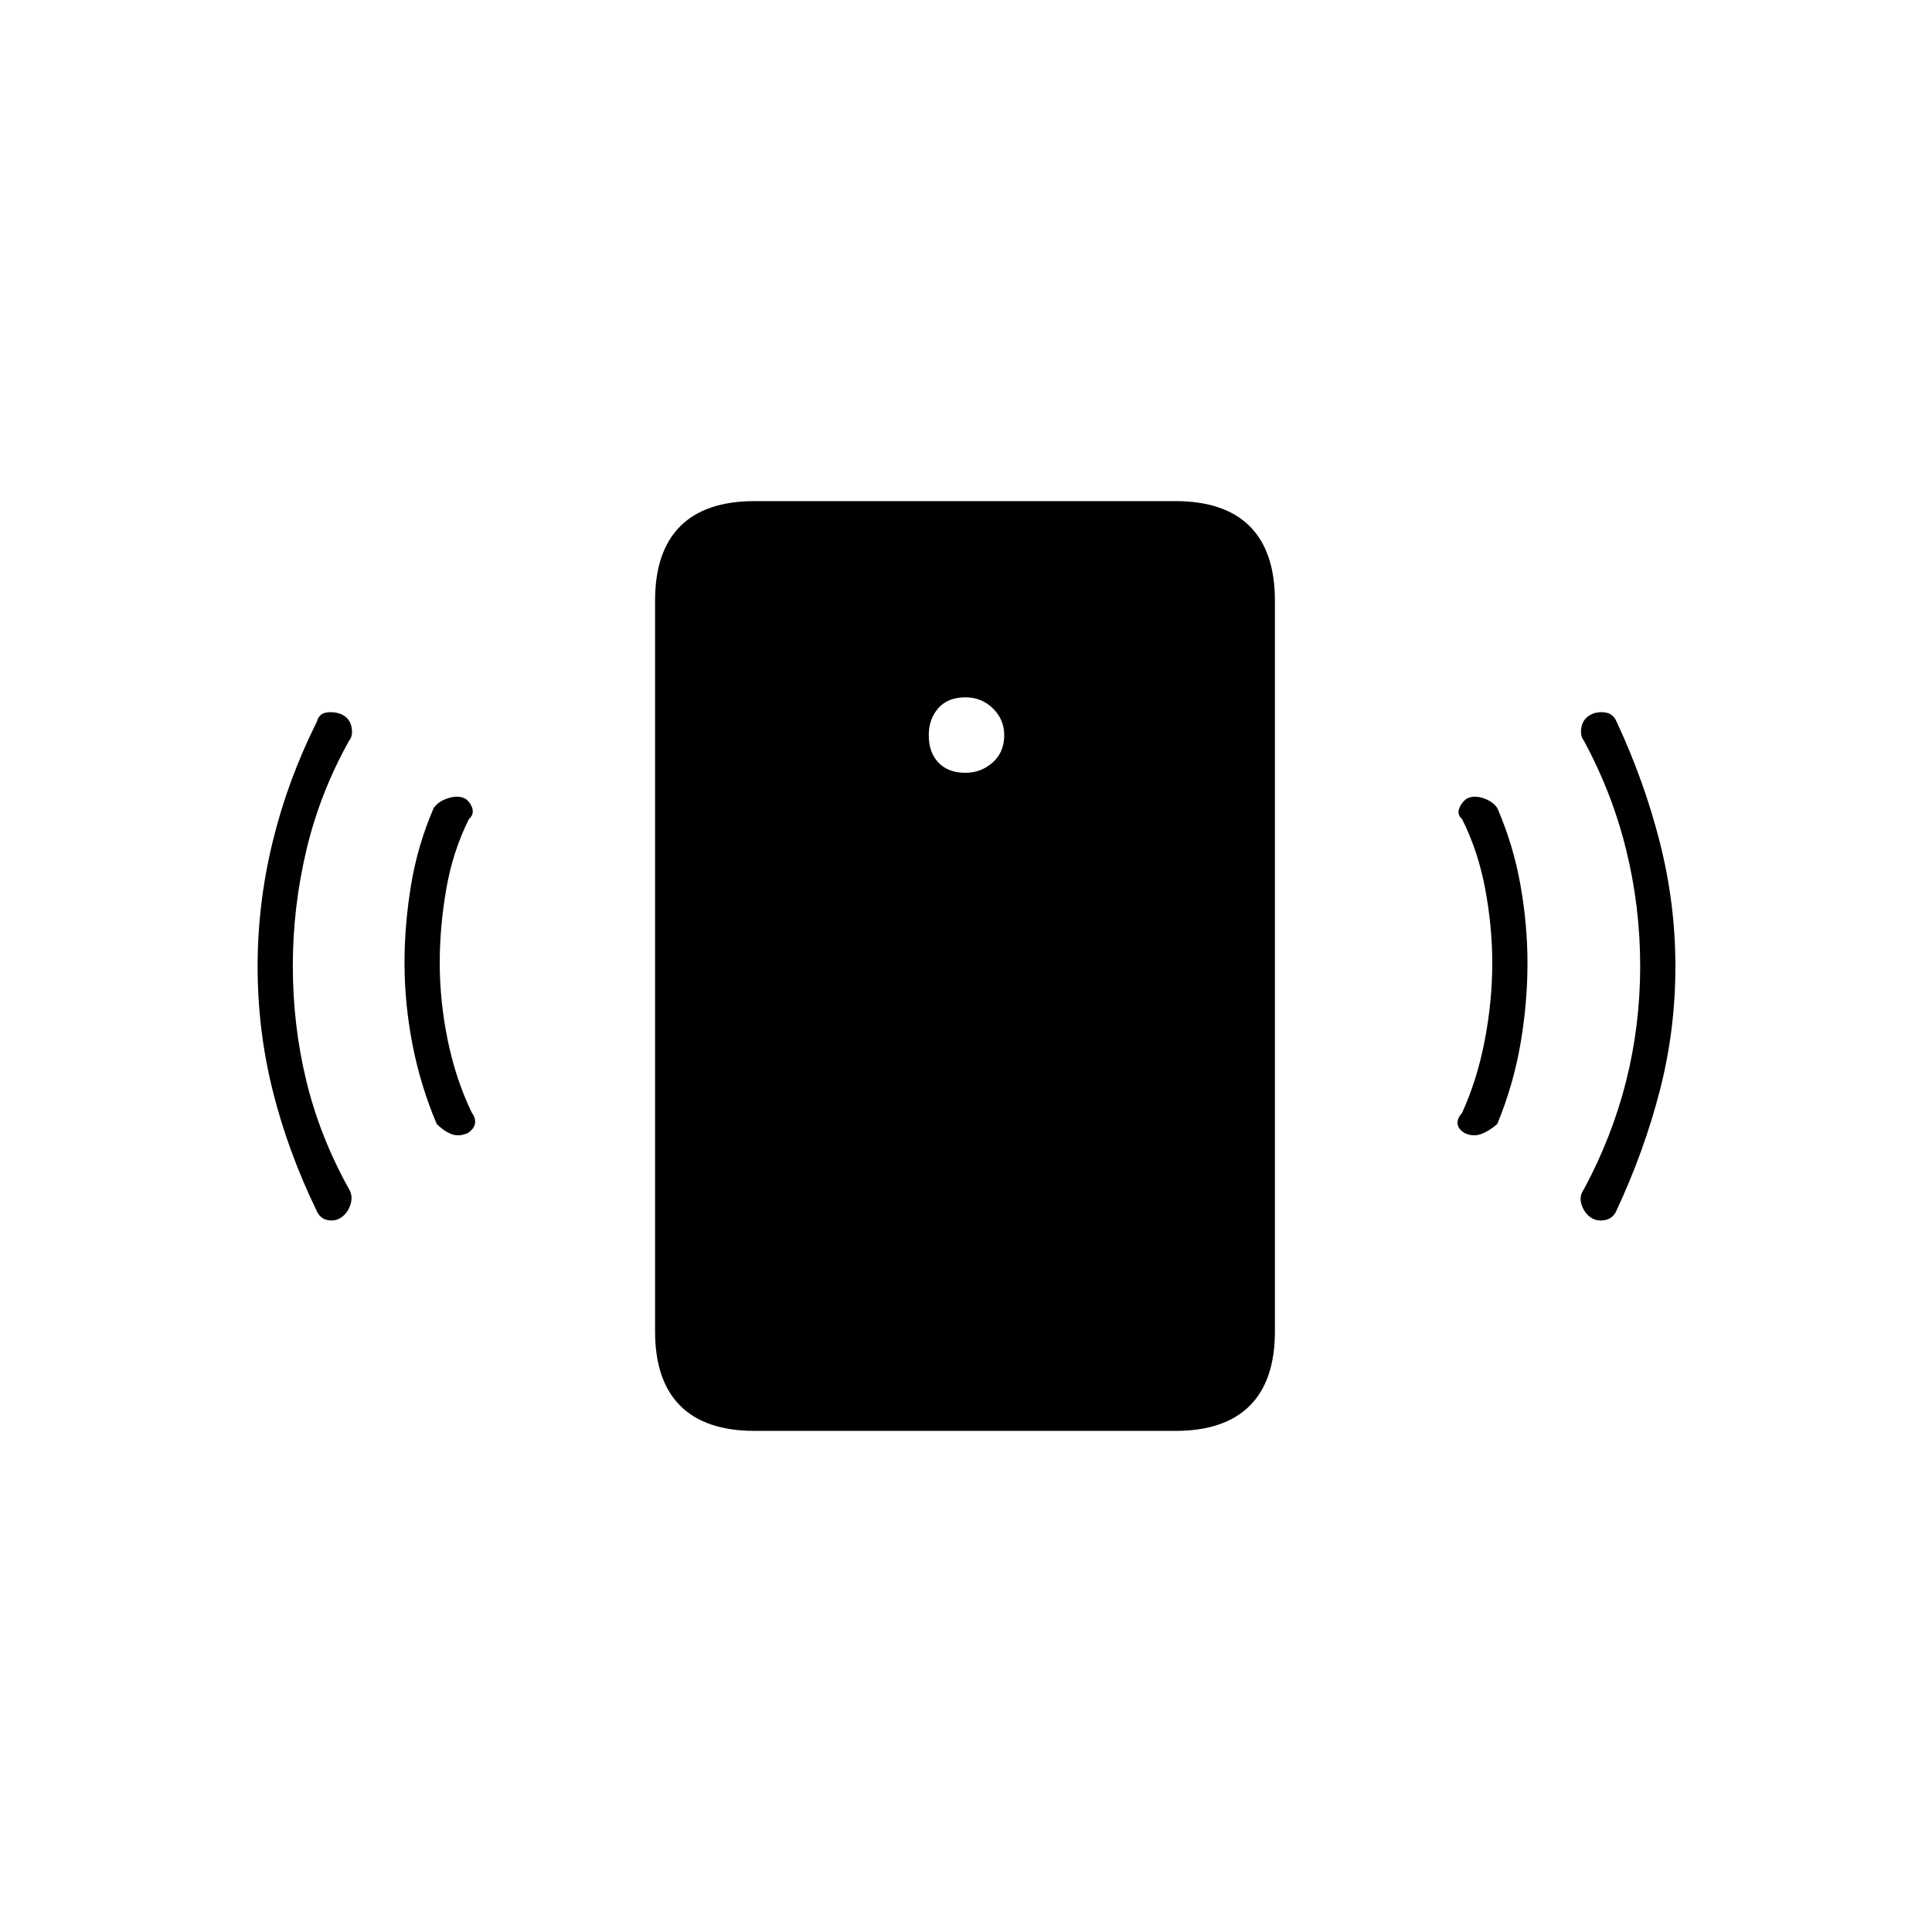 <svg xmlns="http://www.w3.org/2000/svg" height="20" viewBox="0 -960 960 960" width="20"><path d="M479.72-576q7.78 0 13.53-5.12 5.75-5.11 5.75-13.6 0-7.78-5.63-13.28-5.63-5.5-13.66-5.5-8.71 0-13.46 5.38t-4.75 13.41q0 8.71 4.87 13.71 4.86 5 13.35 5Zm261.78 94.5q0-18-3.5-36.75T726.5-553q-2.5-2.22-1.5-5.11t3.56-4.89q3.44-2 8.26-.47t7.18 4.97q8 18.5 11.5 38.25t3.5 38.75q0 20-3.5 40.25T744-401.5q-4 3.5-8.02 5t-8.21-.5q-3.27-2-3.52-4.62t2.25-5.38q7.5-16.5 11.25-36t3.75-38.5ZM815-480q0-29.5-7-57.85T787-592q-2-2.5-1.18-6.73.82-4.23 4.69-6.19 2.99-1.58 6.99-1.08t5.72 4.48Q817-572 824.75-541.5q7.75 30.5 7.75 61.67 0 31.67-7.75 61.75t-21.53 59.6q-1.72 3.98-5.72 4.73-4 .75-7-1.25-3.2-2.16-4.6-6.33-1.4-4.17 1.1-7.67 14-26 21-53.75t7-57.25ZM375-249q-24.5 0-37-12.5t-12.5-37v-363q0-24.5 12.5-37t37-12.5h209q24.5 0 37 12.5t12.5 37v363q0 24.5-12.5 37T584-249H375ZM218.5-481.5q0 19 4 38.5t12 36q2 2.76 1.5 5.38t-3.55 4.62q-4.45 2-8.2.5-3.75-1.5-7.25-5-8.11-19.14-12.06-39.57Q201-461.5 201-481.5q0-19 3.25-38.75t11.25-38.25q2.36-3.44 7.43-4.97 5.07-1.53 8.51.47 2.56 2 3.31 4.89.75 2.89-1.75 5.11-8 16-11.25 34.75t-3.25 36.75Zm-73 1.5q0 29.5 6.75 57.25T173.5-369q2 3.5.6 7.67t-4.6 6.33q-3 2-6.75 1.25t-5.47-4.73Q143-388 135.5-418.08q-7.5-30.08-7.5-61.75 0-31.17 7.48-61.88 7.47-30.72 22.02-59.79 1-4 5-4.5t7.49 1.08q3.87 1.96 4.69 6.19.82 4.23-1.18 6.73-14.5 25.91-21.25 54.37-6.75 28.46-6.75 57.63Z"/></svg>